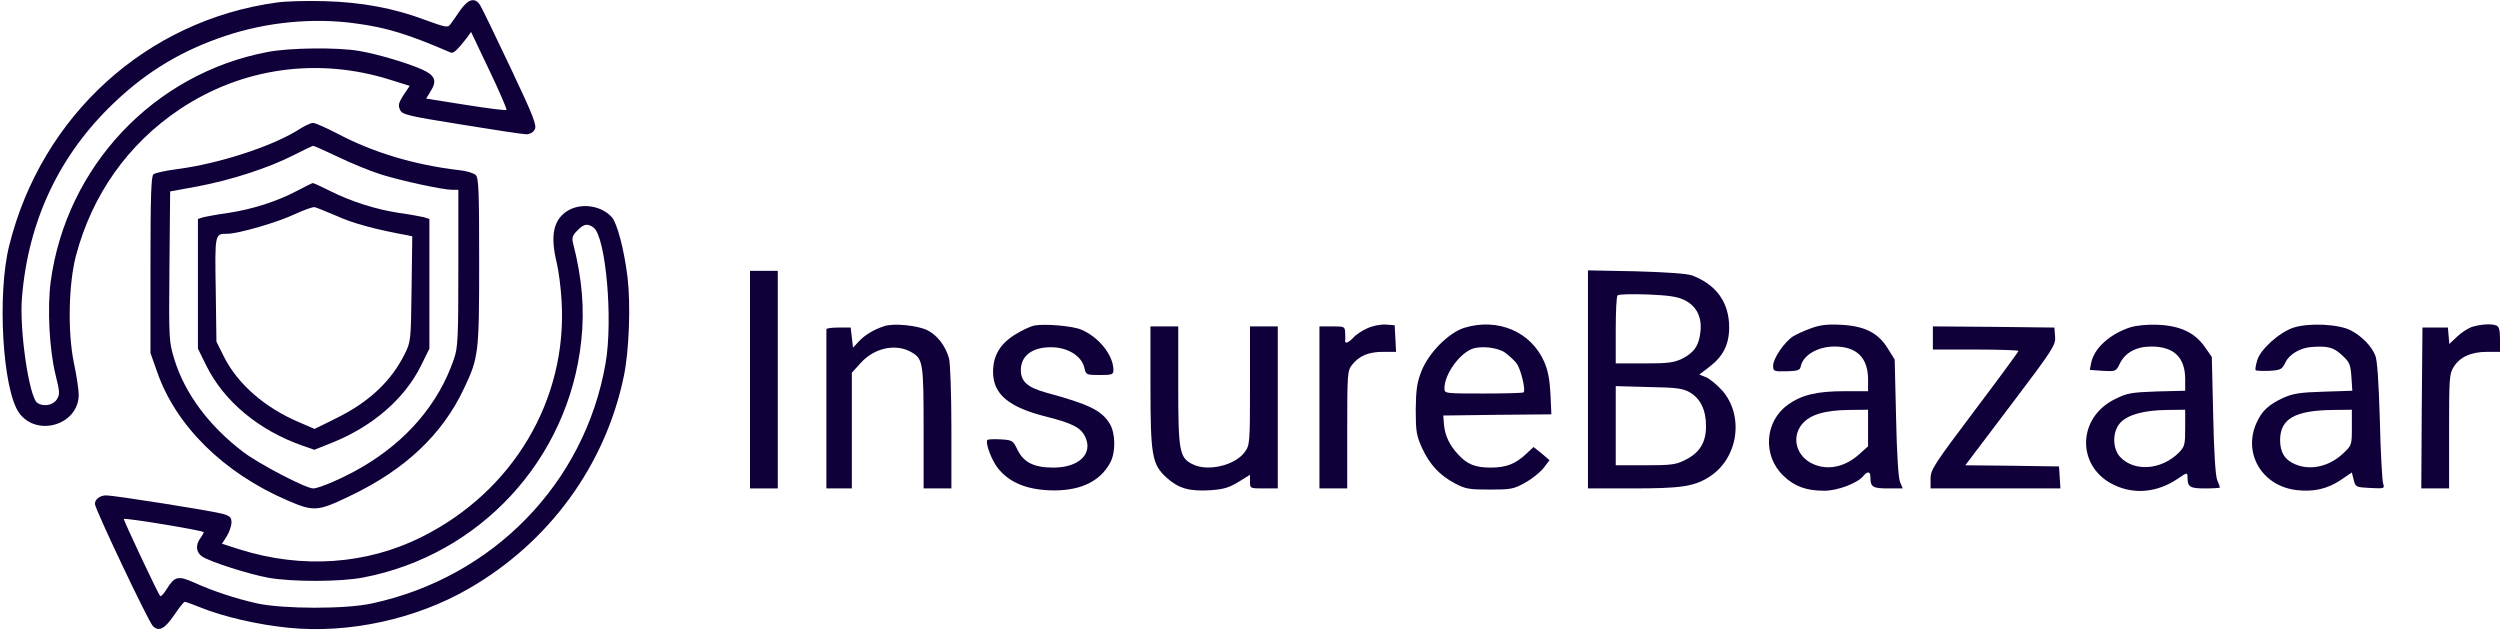<?xml version="1.0" standalone="no"?>
<!DOCTYPE svg PUBLIC "-//W3C//DTD SVG 20010904//EN"
 "http://www.w3.org/TR/2001/REC-SVG-20010904/DTD/svg10.dtd">
<svg version="1.0" xmlns="http://www.w3.org/2000/svg"
 width="1080pt" height="272pt" viewBox="0 0 1080 272"
 preserveAspectRatio="xMidYMid meet">

<g transform="translate(0,272) scale(0.1,-0.1)"
fill="#100039" stroke="none">
<path d="M1195 2709 c-562 -77 -1015 -488 -1155 -1049 -53 -210 -29 -622 42
-723 76 -107 258 -53 258 78 0 20 -9 83 -21 138 -27 132 -23 339 9 462 70 264
224 482 447 632 270 181 599 227 912 128 l83 -26 -27 -40 c-21 -33 -24 -44
-15 -63 9 -21 28 -26 265 -64 140 -23 266 -42 280 -42 16 0 31 8 37 21 10 17
-6 58 -105 267 -64 136 -123 257 -131 270 -23 35 -51 27 -87 -24 -17 -26 -37
-53 -43 -61 -9 -13 -23 -10 -105 20 -137 52 -279 78 -439 82 -74 2 -166 0
-205 -6z m340 -90 c136 -18 229 -47 412 -126 12 -5 28 10 71 65 l17 24 79
-166 c44 -92 77 -169 74 -171 -3 -3 -82 7 -176 22 l-171 27 20 33 c28 44 18
68 -38 93 -63 28 -194 67 -272 80 -91 16 -302 14 -397 -5 -491 -94 -868 -495
-935 -992 -15 -113 -6 -293 21 -402 19 -76 19 -86 5 -107 -16 -25 -57 -32 -83
-15 -36 22 -79 317 -67 456 27 333 163 619 400 843 142 135 293 225 479 287
179 60 380 79 561 54z"/>
<path d="M1282 2155 c-113 -69 -337 -142 -513 -165 -52 -7 -100 -17 -106 -23
-10 -7 -13 -97 -13 -391 l0 -381 29 -82 c81 -233 287 -436 563 -555 114 -49
130 -48 271 20 237 113 398 265 491 463 64 134 66 154 66 550 0 304 -2 360
-15 373 -8 8 -41 18 -72 21 -189 22 -368 75 -522 156 -52 27 -101 49 -110 48
-9 0 -40 -15 -69 -34z m181 -114 c56 -27 139 -61 184 -75 91 -28 266 -66 307
-66 l26 0 0 -338 c0 -305 -2 -344 -19 -393 -66 -193 -203 -354 -399 -468 -77
-45 -183 -91 -209 -91 -32 0 -235 106 -303 158 -146 111 -250 250 -296 397
-24 79 -25 83 -22 404 l3 324 120 22 c143 27 304 79 412 134 43 22 81 40 86
41 4 0 53 -22 110 -49z"/>
<path d="M1280 1894 c-83 -44 -193 -79 -295 -94 -44 -6 -91 -15 -105 -18 l-25
-8 0 -280 0 -280 37 -75 c76 -153 226 -278 414 -344 l52 -18 80 32 c173 70
310 189 380 330 l37 75 0 280 0 280 -25 8 c-14 3 -61 12 -105 18 -101 15 -210
50 -299 95 -39 19 -72 35 -75 34 -3 0 -35 -16 -71 -35z m177 -108 c67 -31 169
-58 301 -82 l23 -5 -3 -227 c-3 -224 -3 -228 -30 -282 -58 -117 -155 -208
-296 -277 l-93 -46 -65 28 c-149 63 -265 164 -325 281 l-34 68 -3 224 c-4 243
-4 242 49 242 48 0 220 50 293 85 39 18 78 32 86 30 8 -2 52 -20 97 -39z"/>
<path d="M2453 1810 c-62 -38 -77 -106 -48 -225 8 -33 18 -107 21 -165 26
-426 -209 -823 -605 -1020 -238 -119 -516 -138 -784 -54 l-78 25 21 33 c11 18
20 45 20 59 0 22 -7 28 -37 37 -46 13 -470 80 -504 80 -27 0 -49 -17 -49 -37
0 -21 230 -506 250 -527 26 -27 52 -13 94 49 20 30 40 55 44 55 5 0 36 -11 70
-25 97 -39 246 -74 379 -87 260 -26 549 37 778 169 347 200 590 532 670 918
23 109 30 311 16 427 -15 122 -45 234 -68 260 -45 50 -132 63 -190 28z m111
-73 c53 -39 85 -398 52 -587 -90 -518 -487 -925 -1010 -1037 -114 -25 -380
-24 -494 0 -93 21 -189 52 -275 91 -68 30 -83 26 -117 -29 -12 -20 -25 -33
-28 -30 -9 9 -160 330 -157 333 6 6 345 -50 345 -57 0 -4 -7 -16 -15 -27 -21
-28 -18 -61 8 -78 34 -23 204 -77 287 -92 102 -18 309 -18 408 1 505 96 888
510 943 1022 15 138 4 270 -36 425 -5 21 -1 32 19 52 28 29 44 32 70 13z"/>
<path d="M3240 1080 l0 -470 60 0 60 0 0 470 0 470 -60 0 -60 0 0 -470z"/>
<path d="M6860 1081 l0 -471 190 0 c212 0 268 8 334 50 125 79 152 263 56 373
-22 24 -53 50 -69 57 l-30 12 42 32 c61 46 87 98 87 172 0 107 -55 184 -160
224 -23 8 -107 14 -242 18 l-208 4 0 -471z m416 343 c52 -25 77 -73 70 -136
-6 -61 -28 -92 -80 -118 -36 -17 -62 -20 -164 -20 l-122 0 0 143 c0 79 3 147
8 151 4 5 61 6 128 4 92 -4 130 -9 160 -24z m24 -399 c46 -27 70 -76 70 -146
0 -70 -27 -115 -90 -146 -39 -20 -59 -23 -172 -23 l-128 0 0 171 0 171 143 -4
c121 -2 147 -6 177 -23z"/>
<path d="M3820 1311 c-44 -14 -84 -38 -110 -66 l-25 -27 -5 44 -5 43 -52 0
c-29 0 -53 -3 -53 -7 0 -5 0 -161 0 -348 l0 -340 55 0 55 0 0 250 0 250 40 44
c62 67 158 84 225 40 42 -27 45 -52 45 -324 l0 -260 60 0 60 0 0 263 c0 144
-5 278 -10 298 -15 54 -50 100 -93 122 -41 21 -147 32 -187 18z"/>
<path d="M4469 1314 c-15 -3 -51 -19 -80 -37 -67 -40 -99 -92 -99 -163 0 -97
67 -153 230 -194 114 -29 149 -47 168 -87 35 -73 -27 -133 -137 -133 -84 0
-129 22 -156 78 -19 39 -21 41 -73 44 -30 2 -55 0 -57 -3 -9 -14 20 -90 47
-123 48 -59 118 -89 218 -94 130 -6 222 35 267 121 23 44 22 124 -2 165 -35
59 -89 85 -276 136 -80 22 -109 48 -109 97 0 62 49 99 130 99 73 0 134 -38
145 -91 6 -28 9 -29 66 -29 55 0 59 2 59 23 -1 63 -63 141 -139 173 -37 16
-155 26 -202 18z"/>
<path d="M5905 1301 c-22 -10 -49 -28 -59 -40 -19 -21 -37 -28 -35 -13 1 4 1
19 0 35 -1 26 -3 27 -56 27 l-55 0 0 -350 0 -350 60 0 60 0 0 254 c0 242 1
255 21 280 31 39 71 56 134 56 l56 0 -3 58 -3 57 -40 3 c-23 1 -57 -6 -80 -17z"/>
<path d="M6326 1304 c-69 -22 -155 -109 -186 -189 -19 -49 -23 -80 -24 -165 0
-94 3 -111 27 -165 34 -73 76 -118 142 -153 45 -24 61 -27 150 -27 92 0 104 2
154 30 29 16 65 45 79 63 l26 34 -34 29 -35 28 -30 -28 c-47 -45 -88 -61 -155
-61 -67 0 -102 14 -141 57 -37 39 -57 82 -61 129 l-3 39 234 3 233 2 -4 88
c-3 61 -11 103 -27 139 -57 130 -200 191 -345 147z m174 -106 c18 -13 41 -34
52 -48 18 -25 40 -115 30 -125 -3 -3 -81 -5 -174 -5 -168 0 -168 0 -168 23 0
59 64 149 120 170 38 14 108 6 140 -15z"/>
<path d="M7824 1302 c-28 -10 -63 -26 -78 -35 -38 -25 -86 -96 -86 -126 0 -25
2 -26 57 -25 48 1 59 5 62 20 9 49 73 87 146 87 96 0 145 -48 145 -143 l0 -50
-103 0 c-118 0 -185 -16 -244 -59 -100 -72 -109 -220 -19 -306 47 -46 99 -65
177 -65 57 0 142 32 168 63 18 22 31 21 31 -2 0 -45 9 -51 76 -51 l64 0 -12
28 c-7 16 -14 125 -17 278 l-6 251 -30 48 c-42 68 -101 97 -203 102 -57 3 -91
-1 -128 -15z m246 -431 l0 -79 -39 -35 c-59 -53 -132 -70 -195 -43 -75 31
-100 116 -50 175 34 40 98 59 202 60 l82 1 0 -79z"/>
<path d="M9203 1306 c-89 -29 -156 -90 -169 -153 l-6 -31 56 -4 c56 -3 57 -3
74 32 23 47 71 73 136 73 97 0 146 -47 146 -141 l0 -50 -122 -3 c-111 -4 -129
-7 -181 -33 -166 -81 -167 -296 -2 -372 87 -41 186 -31 273 28 39 27 42 27 42
9 0 -45 9 -51 76 -51 35 0 64 2 64 4 0 3 -5 17 -12 33 -7 17 -14 124 -17 280
l-6 251 -30 43 c-43 62 -107 92 -203 96 -47 2 -93 -3 -119 -11z m237 -435 c0
-72 -2 -80 -27 -106 -76 -76 -193 -84 -254 -19 -35 38 -34 113 3 150 34 34
103 52 201 53 l77 1 0 -79z"/>
<path d="M9909 1305 c-62 -20 -145 -95 -158 -142 -6 -20 -9 -39 -7 -42 2 -3
29 -4 59 -3 50 3 55 6 70 36 16 35 63 63 112 67 71 5 96 -1 132 -35 33 -30 37
-39 41 -93 l4 -61 -123 -4 c-102 -3 -133 -8 -174 -26 -63 -29 -93 -56 -116
-107 -61 -132 22 -274 171 -292 74 -9 134 5 190 42 l50 34 8 -32 c8 -31 10
-32 71 -35 62 -3 63 -3 56 20 -4 13 -11 136 -14 273 -5 165 -11 260 -20 280
-17 41 -58 83 -106 108 -52 27 -180 33 -246 12z m251 -432 c0 -75 0 -77 -38
-112 -59 -56 -140 -75 -206 -47 -46 19 -66 52 -66 106 1 91 64 127 228 129
l82 1 0 -77z"/>
<path d="M10683 1309 c-18 -5 -48 -24 -67 -42 l-35 -33 -3 35 -3 36 -55 0 -55
0 -3 -347 -2 -348 60 0 60 0 0 246 c0 230 1 249 20 279 27 43 75 65 144 65
l56 0 0 54 c0 40 -4 55 -16 60 -21 8 -62 6 -101 -5z"/>
<path d="M4970 1052 c0 -301 7 -338 69 -395 52 -47 98 -60 187 -55 60 4 83 11
124 36 l50 31 0 -29 c0 -30 0 -30 60 -30 l60 0 0 350 0 350 -60 0 -60 0 0
-256 c0 -246 -1 -257 -22 -286 -42 -59 -162 -87 -227 -53 -56 28 -61 57 -61
339 l0 256 -60 0 -60 0 0 -258z"/>
<path d="M8350 1260 l0 -50 185 0 c102 0 185 -3 185 -6 0 -3 -85 -119 -190
-258 -176 -234 -190 -255 -190 -294 l0 -42 281 0 280 0 -3 48 -3 47 -203 3
-202 2 196 259 c185 244 195 261 192 297 l-3 39 -262 3 -263 2 0 -50z"/>
</g>
</svg>
